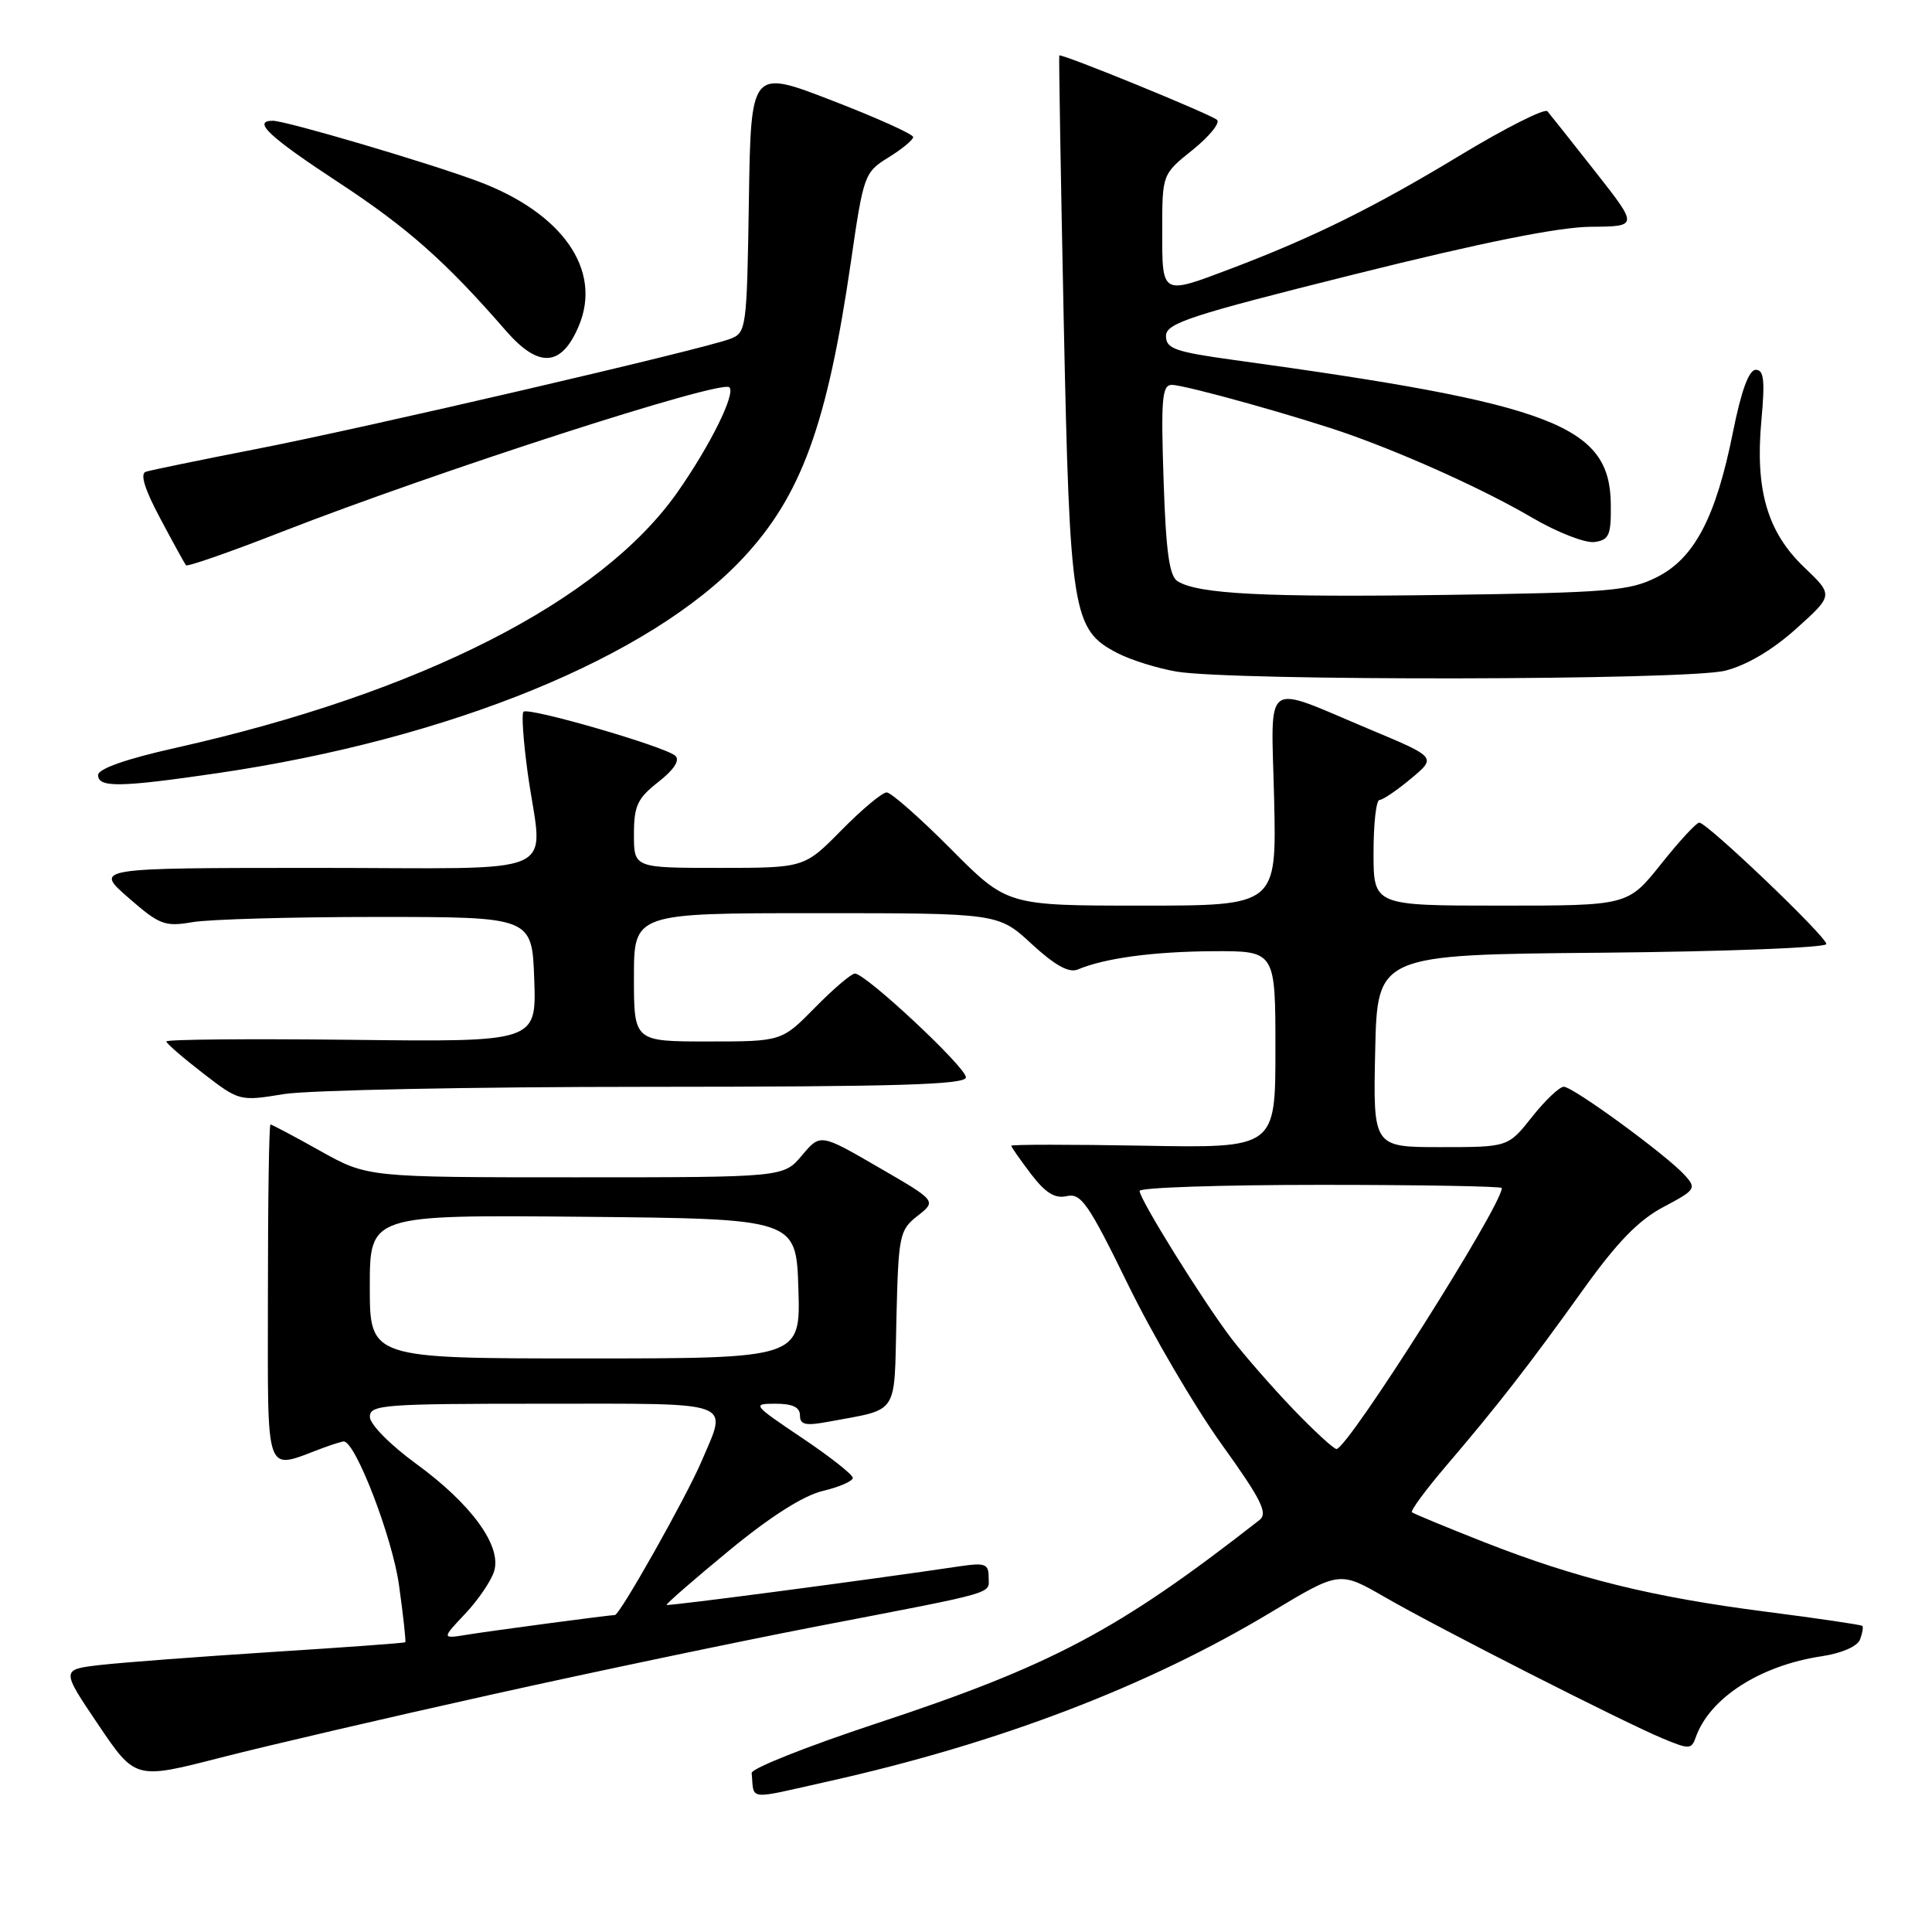 <?xml version="1.0" encoding="UTF-8" standalone="no"?>
<!DOCTYPE svg PUBLIC "-//W3C//DTD SVG 1.1//EN" "http://www.w3.org/Graphics/SVG/1.1/DTD/svg11.dtd" >
<svg xmlns="http://www.w3.org/2000/svg" xmlns:xlink="http://www.w3.org/1999/xlink" version="1.1" viewBox="0 0 256 256">
 <g >
 <path fill="currentColor"
d=" M 109.76 236.04 C 132.37 230.99 152.14 223.43 168.50 213.58 C 177.50 208.17 177.50 208.17 183.50 211.63 C 190.68 215.77 214.97 228.12 220.30 230.35 C 223.82 231.82 224.13 231.81 224.69 230.22 C 226.52 225.00 233.21 220.69 241.39 219.46 C 244.01 219.07 246.11 218.16 246.46 217.25 C 246.78 216.41 246.92 215.59 246.77 215.44 C 246.62 215.29 240.87 214.44 234.00 213.56 C 218.96 211.63 208.93 209.16 196.68 204.35 C 191.63 202.36 187.32 200.58 187.09 200.38 C 186.87 200.18 188.90 197.43 191.60 194.26 C 198.45 186.24 202.63 180.86 209.75 170.92 C 214.25 164.63 217.10 161.69 220.40 159.94 C 224.68 157.68 224.82 157.46 223.24 155.72 C 220.84 153.06 208.44 144.00 207.21 144.00 C 206.64 144.00 204.74 145.80 203.00 148.00 C 199.83 152.00 199.83 152.00 190.89 152.00 C 181.94 152.00 181.94 152.00 182.22 139.25 C 182.50 126.50 182.50 126.50 212.25 126.24 C 228.61 126.09 242.00 125.57 242.00 125.09 C 242.00 124.09 226.20 109.00 225.16 109.00 C 224.78 109.00 222.50 111.47 220.09 114.50 C 215.70 120.00 215.70 120.00 198.85 120.00 C 182.00 120.00 182.00 120.00 182.00 113.00 C 182.00 109.15 182.35 106.00 182.79 106.00 C 183.22 106.00 185.10 104.73 186.96 103.17 C 190.35 100.35 190.35 100.35 181.54 96.66 C 167.09 90.61 168.45 89.62 168.83 105.95 C 169.15 120.00 169.15 120.00 151.30 120.00 C 133.45 120.00 133.45 120.00 126.00 112.50 C 121.90 108.38 118.07 105.00 117.49 105.00 C 116.90 105.00 114.21 107.25 111.50 110.00 C 106.58 115.00 106.58 115.00 95.29 115.00 C 84.00 115.00 84.00 115.00 84.00 110.57 C 84.00 106.77 84.46 105.79 87.24 103.61 C 89.31 101.99 90.12 100.74 89.49 100.15 C 88.20 98.94 70.01 93.66 69.36 94.31 C 69.09 94.58 69.35 98.25 69.93 102.47 C 71.89 116.54 75.36 115.00 41.75 115.00 C 12.50 115.01 12.50 115.01 17.00 118.94 C 21.13 122.55 21.83 122.82 25.50 122.19 C 27.70 121.81 38.72 121.50 50.00 121.50 C 70.50 121.50 70.50 121.50 70.79 129.78 C 71.08 138.07 71.08 138.07 46.54 137.78 C 33.04 137.63 22.02 137.72 22.04 138.00 C 22.07 138.28 24.26 140.17 26.91 142.22 C 31.71 145.92 31.77 145.93 37.62 144.97 C 40.85 144.45 62.51 144.01 85.75 144.01 C 118.89 144.00 128.00 143.73 127.99 142.75 C 127.98 141.40 114.71 129.00 113.28 129.00 C 112.81 129.00 110.43 131.03 108.00 133.50 C 103.58 138.00 103.58 138.00 93.79 138.00 C 84.00 138.00 84.00 138.00 84.00 129.50 C 84.00 121.00 84.00 121.00 108.14 121.00 C 132.28 121.00 132.28 121.00 136.70 125.08 C 139.81 127.94 141.64 128.95 142.82 128.46 C 146.40 126.95 152.84 126.09 160.75 126.04 C 169.00 126.00 169.00 126.00 169.00 139.06 C 169.00 152.13 169.00 152.13 151.50 151.81 C 141.87 151.64 134.00 151.64 134.00 151.82 C 134.00 151.99 135.18 153.67 136.61 155.56 C 138.54 158.08 139.78 158.85 141.36 158.49 C 143.24 158.06 144.23 159.49 149.45 170.17 C 152.72 176.87 158.30 186.39 161.84 191.33 C 167.13 198.69 168.04 200.51 166.89 201.41 C 148.19 216.03 139.45 220.67 116.00 228.41 C 106.92 231.41 99.55 234.34 99.60 234.93 C 99.95 238.63 98.79 238.50 109.76 236.04 Z  M 65.00 224.57 C 78.47 221.57 97.83 217.52 108.00 215.55 C 132.60 210.81 131.00 211.27 131.00 208.97 C 131.00 207.23 130.52 207.05 127.25 207.53 C 115.11 209.34 88.51 212.84 88.33 212.66 C 88.21 212.55 91.93 209.31 96.58 205.48 C 102.06 200.96 106.45 198.17 109.02 197.56 C 111.21 197.04 113.00 196.26 113.00 195.83 C 113.00 195.40 109.97 193.01 106.26 190.52 C 99.74 186.14 99.62 186.00 102.76 186.00 C 105.02 186.00 106.00 186.47 106.00 187.55 C 106.00 188.79 106.73 188.95 109.75 188.39 C 119.22 186.62 118.47 187.76 118.78 174.73 C 119.05 163.64 119.18 163.00 121.58 161.11 C 124.11 159.13 124.11 159.13 116.40 154.67 C 108.70 150.20 108.70 150.20 106.26 153.10 C 103.82 156.00 103.82 156.00 76.26 156.00 C 48.69 156.00 48.69 156.00 42.43 152.50 C 38.99 150.57 36.02 149.00 35.84 149.00 C 35.65 149.00 35.50 159.11 35.50 171.46 C 35.50 196.39 34.92 194.77 42.82 191.85 C 44.09 191.38 45.32 191.00 45.55 191.00 C 47.10 191.00 52.00 203.74 52.87 210.04 C 53.44 214.11 53.81 217.52 53.70 217.61 C 53.59 217.71 45.62 218.29 36.00 218.90 C 26.38 219.52 16.16 220.29 13.29 220.62 C 8.09 221.22 8.09 221.22 13.01 228.51 C 17.93 235.80 17.93 235.80 29.21 232.90 C 35.42 231.31 51.52 227.56 65.00 224.57 Z  M 28.87 102.44 C 59.68 97.91 86.18 87.07 98.44 73.96 C 106.18 65.68 109.61 56.27 112.75 34.69 C 114.42 23.16 114.54 22.83 117.73 20.86 C 119.53 19.75 121.00 18.53 121.00 18.16 C 121.00 17.78 116.16 15.60 110.25 13.32 C 99.50 9.16 99.50 9.16 99.23 26.61 C 98.96 43.62 98.90 44.09 96.73 44.91 C 93.01 46.32 48.40 56.69 34.00 59.49 C 26.57 60.94 19.97 62.30 19.32 62.51 C 18.53 62.76 19.17 64.84 21.23 68.69 C 22.93 71.89 24.47 74.68 24.64 74.90 C 24.82 75.12 30.49 73.15 37.23 70.51 C 57.93 62.44 95.60 50.27 96.65 51.32 C 97.50 52.17 94.11 59.02 89.78 65.20 C 79.67 79.63 55.75 91.82 23.25 99.10 C 16.69 100.57 13.00 101.87 13.00 102.70 C 13.00 104.39 15.91 104.34 28.87 102.44 Z  M 228.59 88.87 C 231.43 88.16 234.87 86.13 238.00 83.31 C 242.94 78.87 242.94 78.87 239.08 75.18 C 234.19 70.53 232.55 64.93 233.39 55.75 C 233.88 50.41 233.73 49.00 232.65 49.00 C 231.74 49.00 230.73 51.75 229.63 57.24 C 227.36 68.58 224.51 74.00 219.50 76.50 C 215.90 78.30 213.10 78.53 191.50 78.83 C 167.57 79.16 158.78 78.72 156.04 77.02 C 154.94 76.35 154.49 73.10 154.18 63.57 C 153.82 52.85 153.98 51.00 155.27 51.00 C 157.06 51.00 172.60 55.35 179.00 57.64 C 187.11 60.55 196.96 65.04 203.06 68.62 C 206.36 70.55 210.06 71.99 211.28 71.82 C 213.23 71.54 213.49 70.92 213.44 66.76 C 213.30 56.37 205.86 53.52 163.50 47.70 C 155.69 46.62 154.50 46.20 154.50 44.52 C 154.50 42.83 157.60 41.81 179.50 36.34 C 196.41 32.12 206.54 30.08 210.79 30.05 C 217.09 30.00 217.09 30.00 211.39 22.75 C 208.25 18.76 205.40 15.16 205.04 14.74 C 204.68 14.33 199.46 16.96 193.44 20.60 C 182.09 27.47 174.02 31.46 163.13 35.59 C 153.85 39.10 154.00 39.19 154.00 30.55 C 154.00 23.09 154.00 23.09 158.02 19.87 C 160.23 18.09 161.69 16.30 161.27 15.89 C 160.52 15.17 140.64 7.05 140.36 7.35 C 140.29 7.43 140.55 23.25 140.95 42.50 C 141.76 81.36 142.10 83.45 148.07 86.54 C 149.85 87.46 153.37 88.56 155.90 88.99 C 163.40 90.25 223.48 90.16 228.59 88.87 Z  M 76.71 43.15 C 79.80 35.76 74.53 28.21 63.35 24.03 C 56.81 21.58 37.89 16.00 36.14 16.00 C 33.39 16.00 35.64 18.12 44.75 24.10 C 54.02 30.18 59.03 34.62 67.05 43.84 C 71.40 48.84 74.42 48.62 76.71 43.15 Z  M 171.38 186.75 C 168.61 183.86 164.93 179.65 163.20 177.40 C 159.44 172.48 151.00 158.92 151.00 157.80 C 151.00 157.36 161.80 157.00 175.00 157.00 C 188.20 157.00 199.00 157.19 199.00 157.42 C 199.00 159.76 178.58 192.00 177.09 192.00 C 176.73 192.00 174.16 189.64 171.38 186.75 Z  M 61.64 213.83 C 63.37 212.00 65.09 209.46 65.48 208.18 C 66.49 204.83 62.47 199.30 55.13 193.95 C 51.70 191.45 49.02 188.73 49.01 187.75 C 49.00 186.13 50.76 186.00 72.00 186.00 C 97.80 186.00 96.42 185.49 92.94 193.67 C 90.91 198.42 82.13 214.00 81.48 214.00 C 80.76 214.00 65.30 216.06 62.00 216.59 C 58.50 217.16 58.50 217.16 61.64 213.83 Z  M 49.00 170.48 C 49.00 160.97 49.00 160.97 77.25 161.23 C 105.50 161.50 105.50 161.50 105.79 170.75 C 106.08 180.00 106.08 180.00 77.54 180.00 C 49.00 180.00 49.00 180.00 49.00 170.48 Z "/>
</g>
</svg>